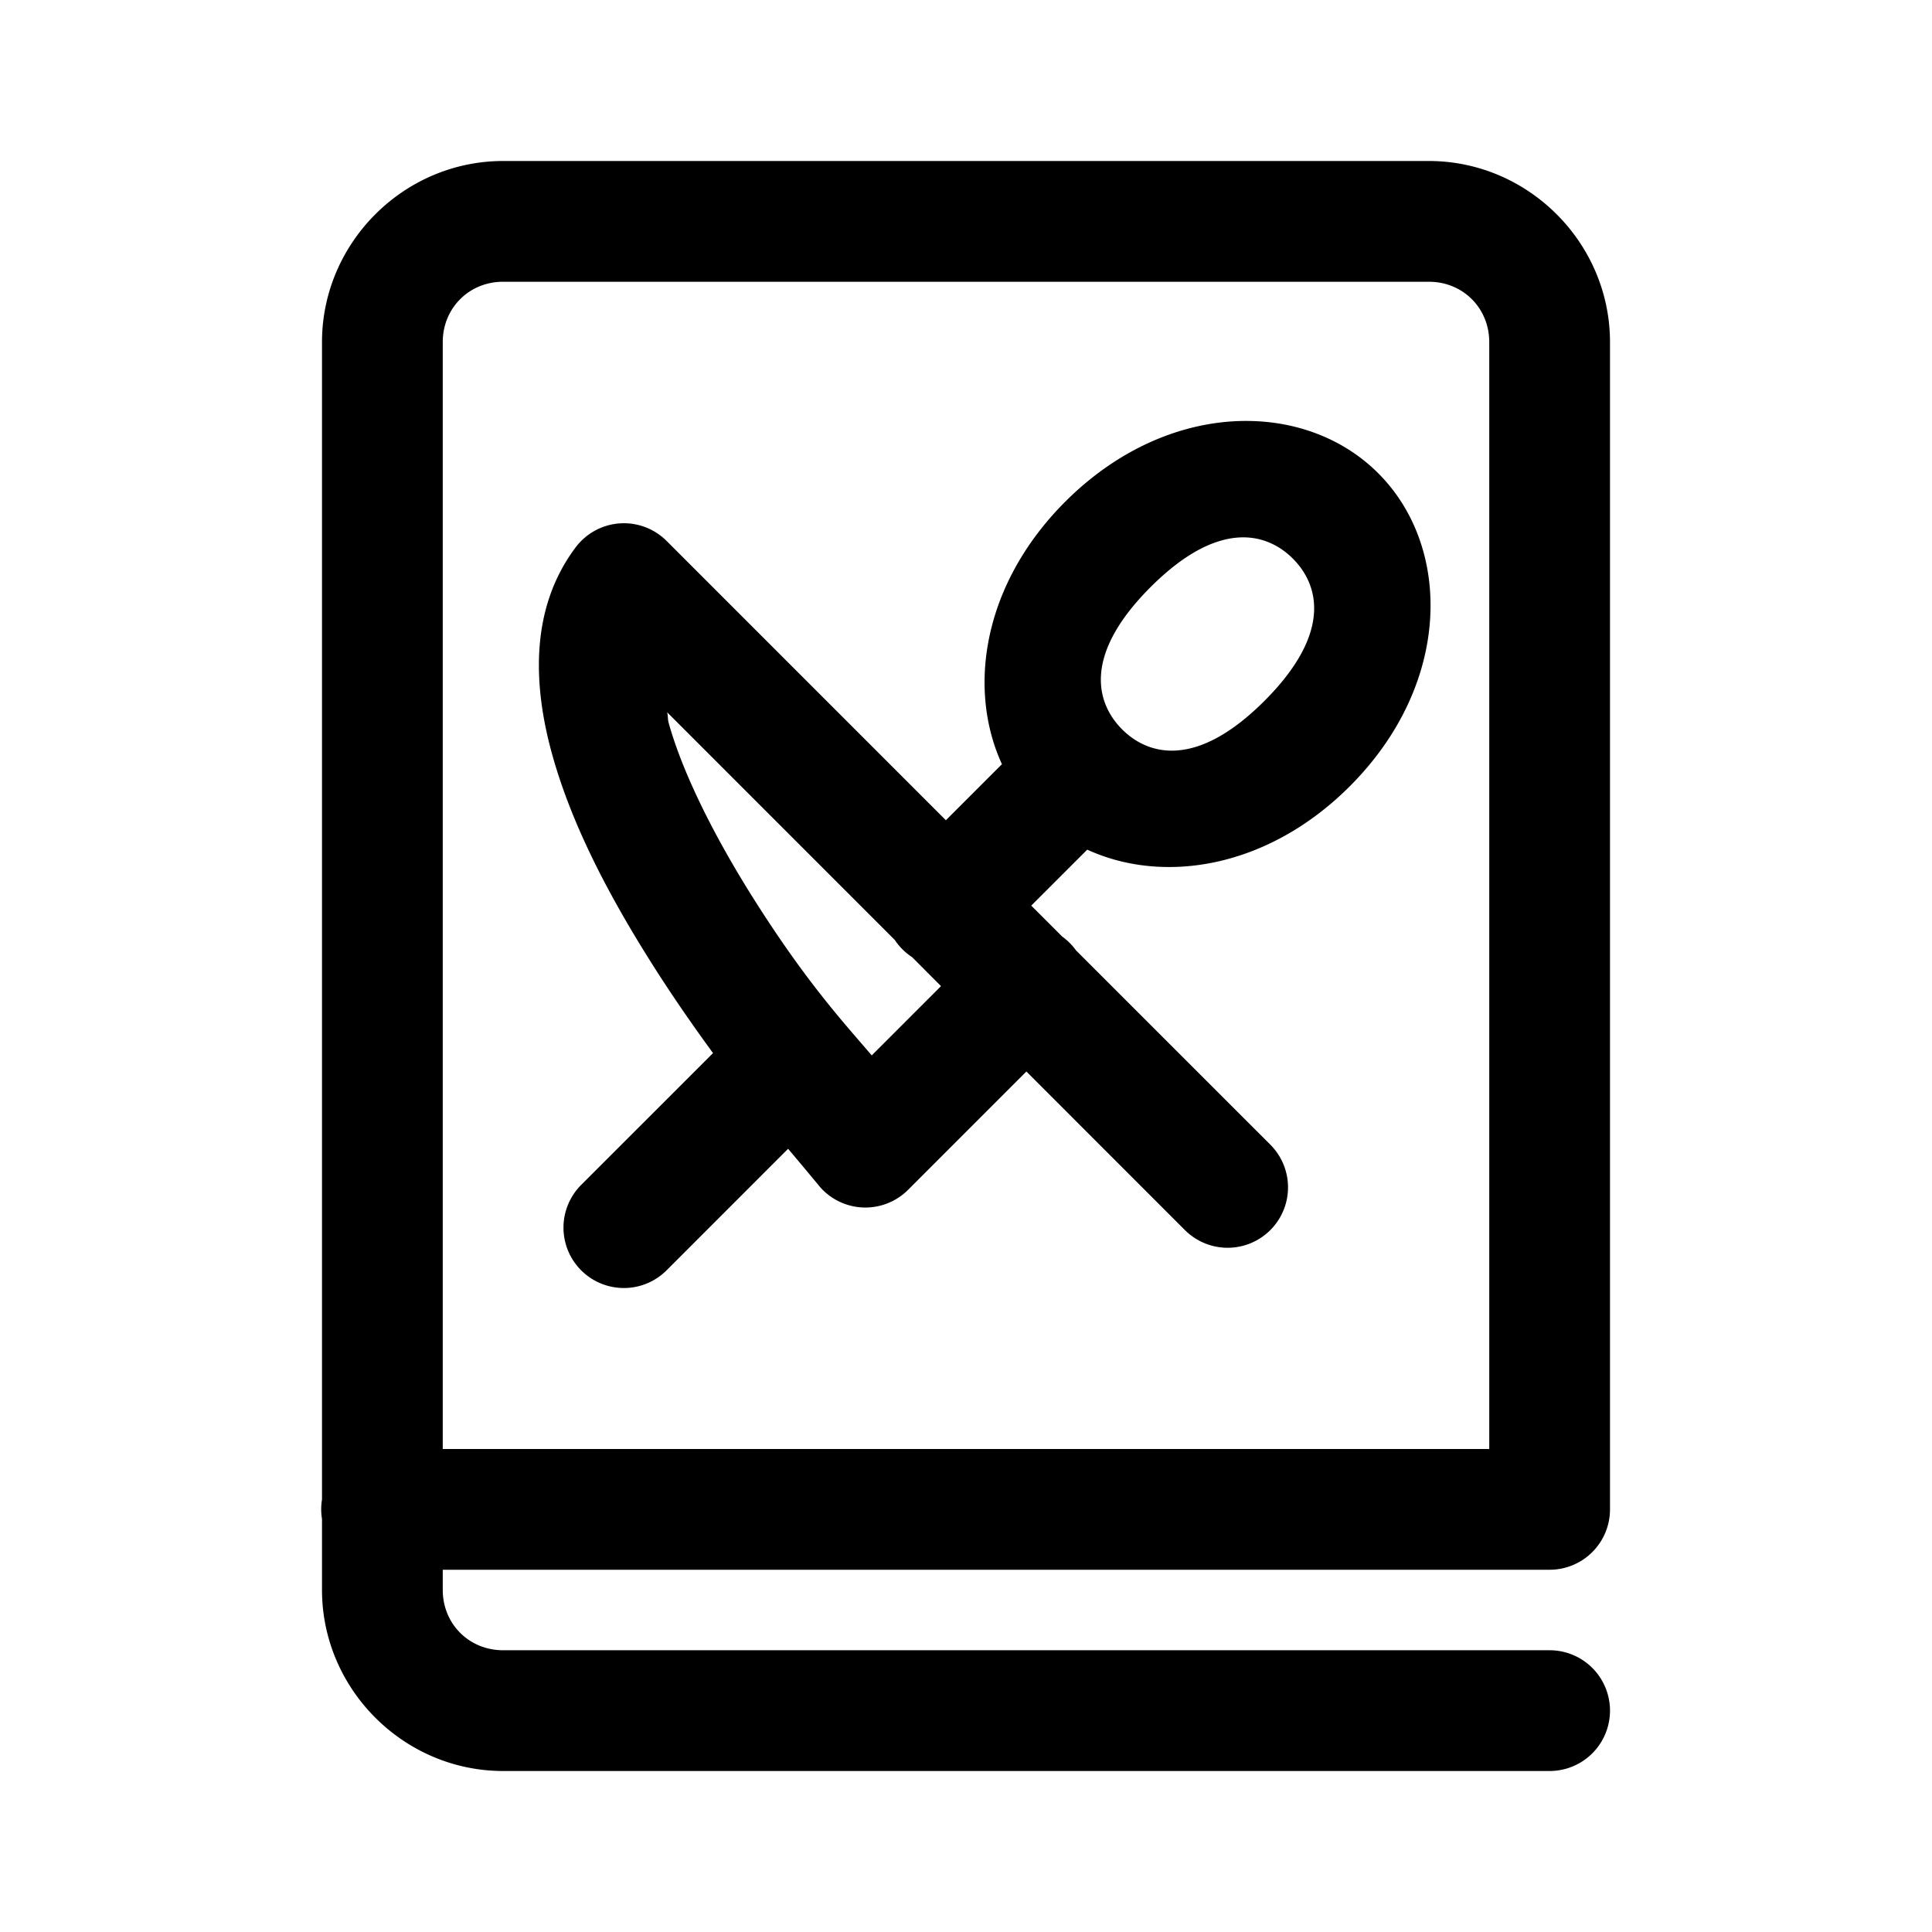 <svg xmlns="http://www.w3.org/2000/svg"  viewBox="0 0 48 48" width="50px" height="50px"><path d="M 12.5 4 C 10.032 4 8 6.032 8 8.5 L 8 37.254 A 1.5 1.5 0 0 0 8 37.74 L 8 39.5 C 8 41.968 10.032 44 12.5 44 L 38.5 44 A 1.5 1.5 0 1 0 38.5 41 L 12.5 41 C 11.654 41 11 40.346 11 39.5 L 11 39 L 38.5 39 A 1.5 1.5 0 0 0 40 37.5 L 40 8.5 C 40 6.032 37.968 4 35.5 4 L 12.5 4 z M 12.5 7 L 35.5 7 C 36.346 7 37 7.654 37 8.5 L 37 36 L 11 36 L 11 8.5 C 11 7.654 11.654 7 12.5 7 z M 31.131 10.461 C 29.588 10.41 27.89 11.04 26.465 12.465 C 24.431 14.499 24.022 17.089 24.893 18.986 L 23.5 20.379 L 16.561 13.439 A 1.5 1.5 0 0 0 15.479 13 A 1.5 1.5 0 0 0 14.301 13.6 C 13.155 15.128 13.242 17.051 13.729 18.781 C 14.215 20.511 15.122 22.225 16.104 23.795 C 16.635 24.646 17.184 25.437 17.715 26.164 L 14.439 29.439 A 1.5 1.5 0 1 0 16.561 31.561 L 19.58 28.541 C 19.898 28.916 20.385 29.504 20.385 29.504 A 1.5 1.5 0 0 0 22.561 29.561 L 25.5 26.621 L 29.439 30.561 A 1.5 1.5 0 1 0 31.561 28.439 L 26.734 23.613 A 1.5 1.5 0 0 0 26.389 23.268 L 25.621 22.5 L 27.012 21.109 C 28.909 21.981 31.501 21.57 33.535 19.535 C 36.069 17.001 36.086 13.601 34.242 11.758 C 33.436 10.951 32.331 10.5 31.131 10.461 z M 30.758 13.355 C 31.349 13.313 31.805 13.563 32.121 13.879 C 32.752 14.51 33.123 15.705 31.414 17.414 C 29.705 19.123 28.51 18.752 27.879 18.121 C 27.248 17.49 26.877 16.295 28.586 14.586 C 29.44 13.732 30.166 13.398 30.758 13.355 z M 16.576 17.697 L 22.23 23.352 A 1.5 1.5 0 0 0 22.66 23.779 L 23.379 24.5 L 21.658 26.221 C 20.974 25.419 20.003 24.376 18.646 22.205 C 17.753 20.775 16.972 19.239 16.615 17.969 C 16.585 17.86 16.6 17.8 16.576 17.697 z"/></svg>